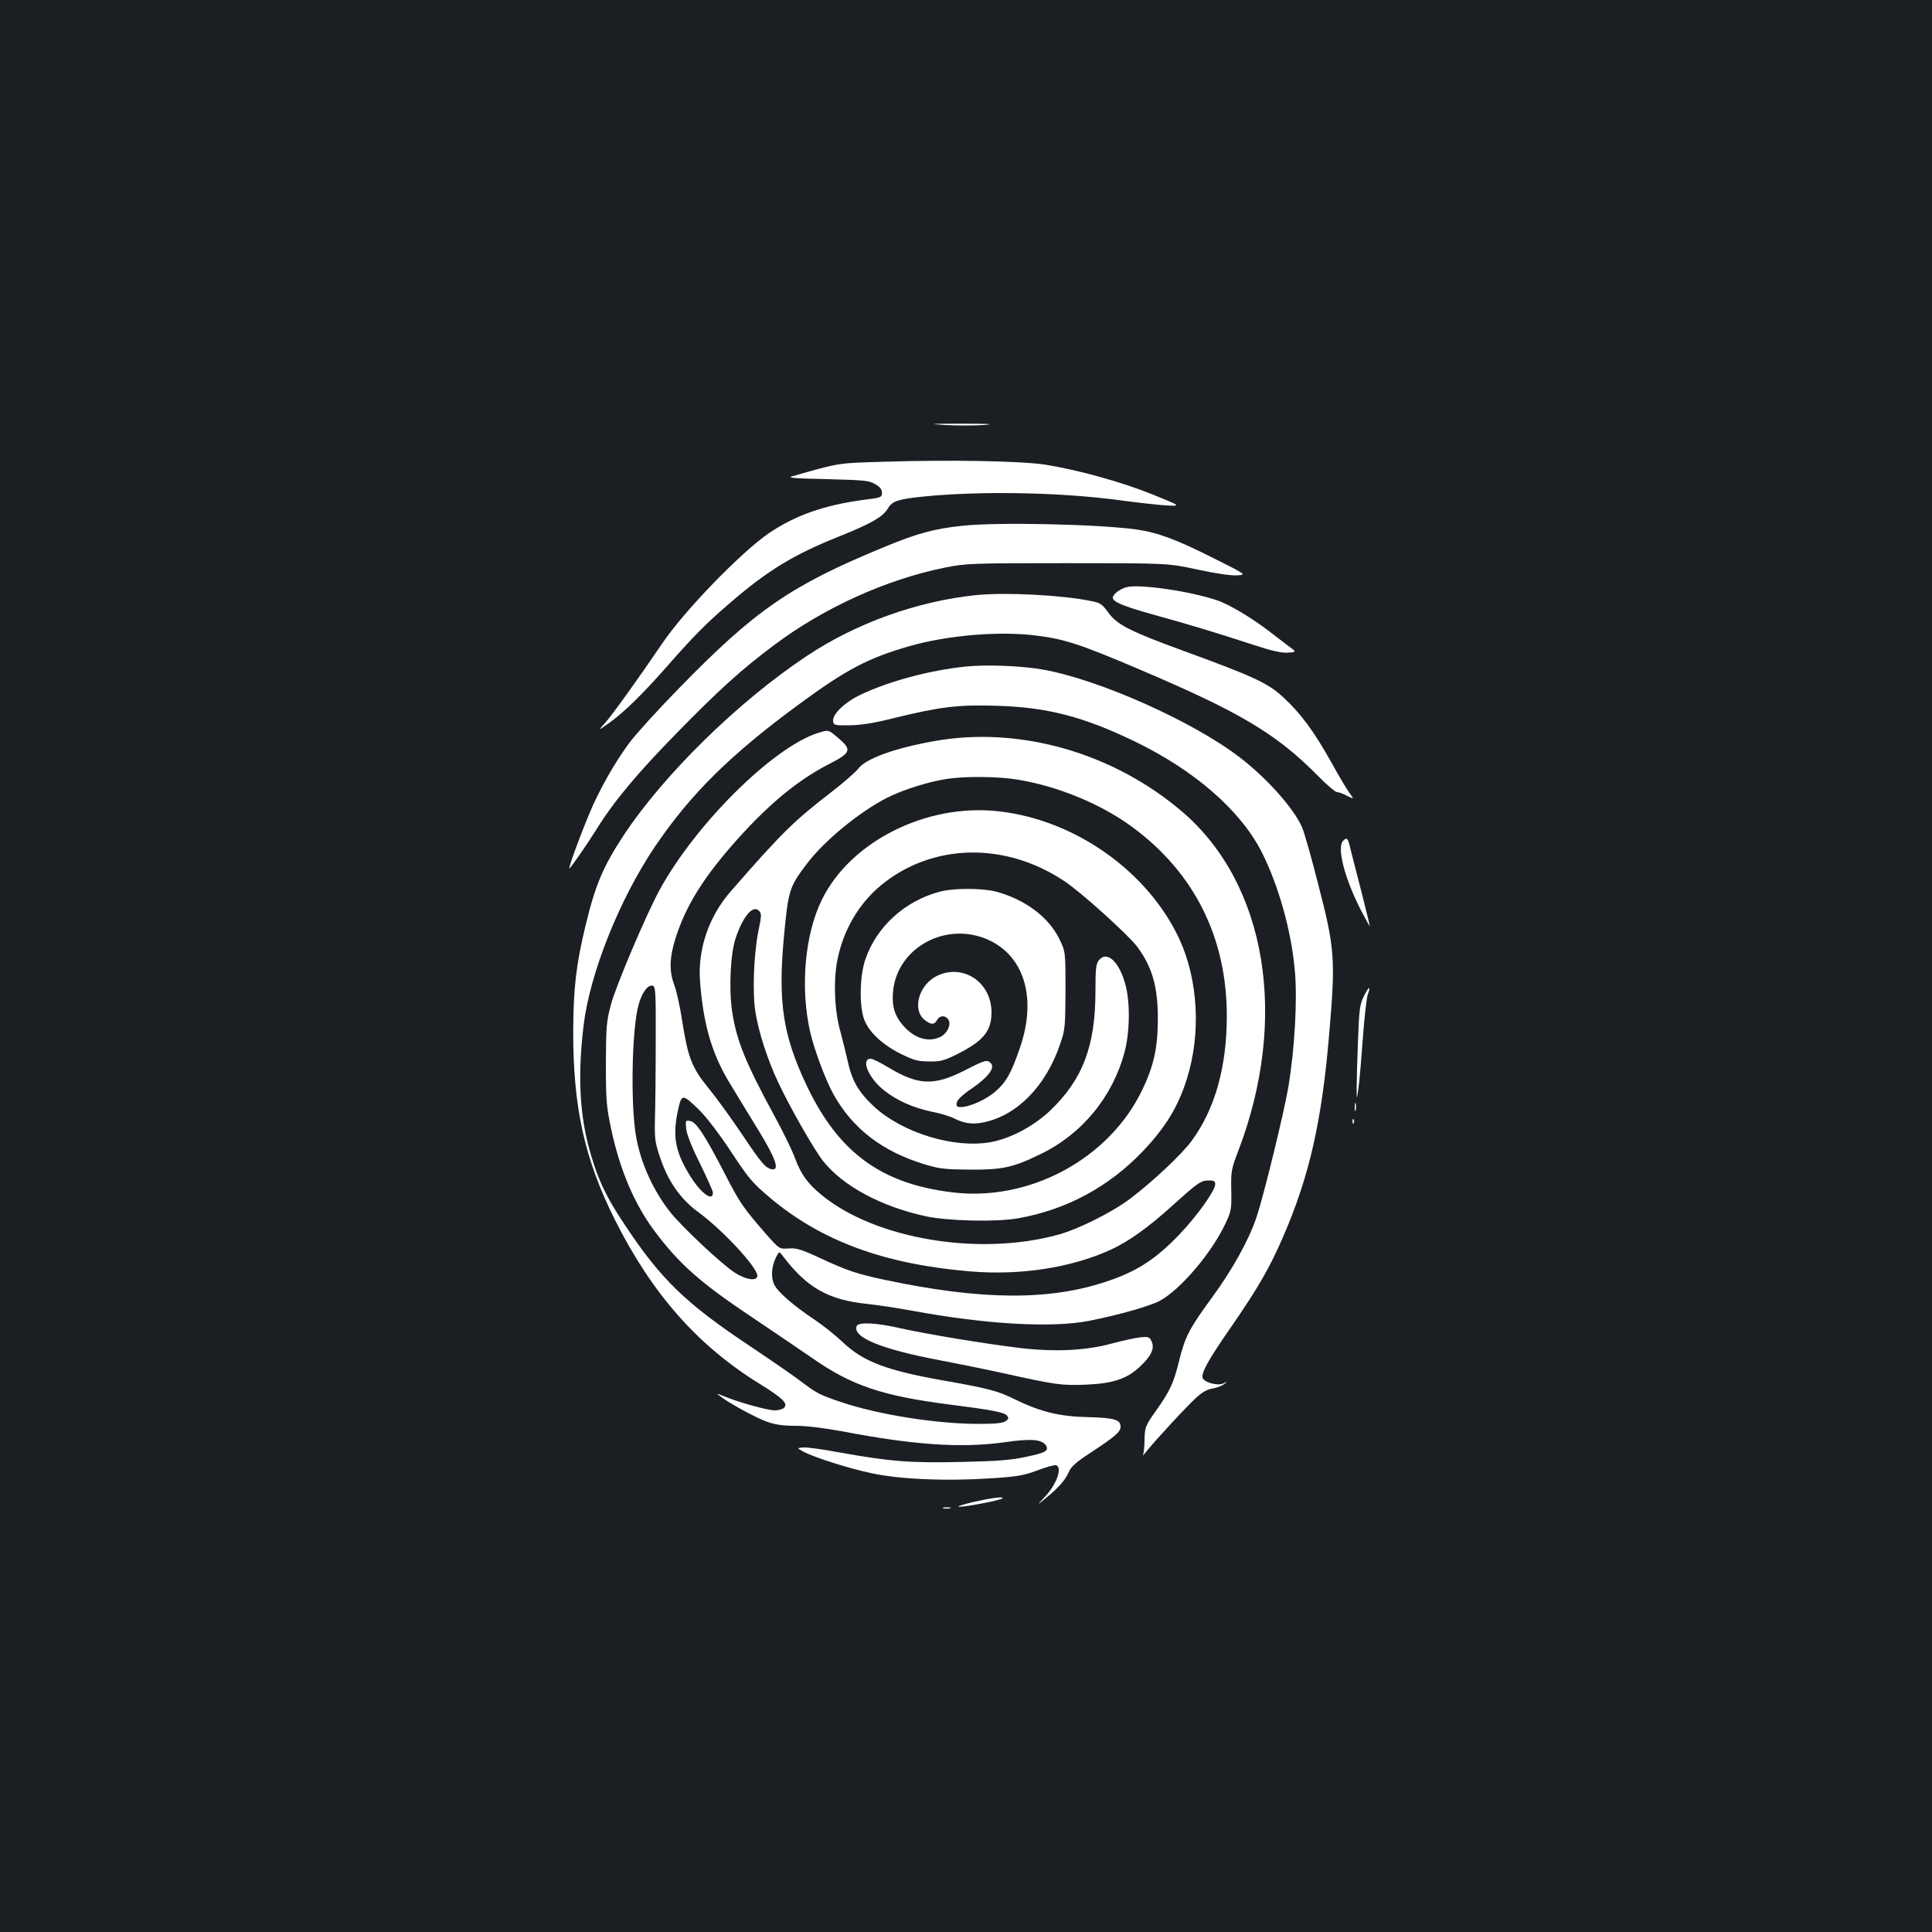 <?xml version="1.0" standalone="no"?>
<!DOCTYPE svg PUBLIC "-//W3C//DTD SVG 20010904//EN"
 "http://www.w3.org/TR/2001/REC-SVG-20010904/DTD/svg10.dtd">
<svg version="1.0" xmlns="http://www.w3.org/2000/svg"
 width="1000pt" height="1000pt" viewBox="0 0 1000 1000"
 preserveAspectRatio="xMidYMid meet">
<rect width="100%" height="100%" fill="#1b1f23"/>
<g transform="translate(0,1000) scale(0.1,-0.1)"
fill="#ffffff" stroke="none">
<path d="M4895 7800 c61 -3 148 -3 195 0 63 5 34 7 -110 7 -169 0 -180 -1 -85
-7z"/>
<path d="M4575 7610 c-242 -7 -228 -5 -470 -74 -34 -9 -8 -12 175 -16 194 -5
218 -7 250 -26 25 -14 35 -27 35 -45 0 -23 -4 -25 -93 -36 -205 -27 -355 -80
-491 -172 -145 -99 -439 -402 -553 -571 -125 -184 -260 -372 -297 -413 -36
-40 -36 -40 19 -1 83 59 180 155 315 309 132 150 195 213 319 319 191 164 324
245 551 336 174 70 235 104 261 149 23 38 51 47 184 61 303 30 718 22 1030
-21 80 -11 181 -22 225 -25 80 -4 80 -4 -70 57 -161 65 -386 127 -555 154
-125 19 -492 26 -835 15z"/>
<path d="M4985 7279 c-148 -15 -239 -40 -410 -111 -483 -199 -666 -325 -1064
-734 -107 -109 -220 -234 -252 -277 -75 -100 -158 -246 -208 -367 -51 -121
-115 -298 -103 -285 21 24 90 124 139 202 91 146 210 289 417 500 218 223 335
329 504 455 256 192 577 338 882 400 112 22 130 23 635 23 520 0 520 0 673
-33 93 -20 173 -32 204 -30 51 3 51 3 -123 90 -192 97 -291 133 -401 148 -200
27 -712 38 -893 19z"/>
<path d="M5832 6961 c-36 -9 -72 -37 -72 -55 0 -21 55 -44 205 -86 186 -51
340 -98 517 -156 101 -33 149 -44 183 -42 47 3 47 3 3 35 -23 18 -72 54 -106
81 -82 63 -204 136 -263 155 -138 47 -401 85 -467 68z"/>
<path d="M5055 6920 c-306 -31 -624 -145 -880 -316 -353 -234 -741 -615 -948
-929 -106 -162 -146 -256 -197 -469 -48 -199 -62 -321 -63 -541 -1 -395 58
-663 215 -977 192 -384 430 -654 752 -852 116 -72 144 -99 126 -121 -7 -8 -28
-15 -50 -15 -37 0 -189 42 -265 74 -38 15 -39 15 -17 -1 44 -35 189 -114 245
-133 40 -14 82 -20 146 -20 57 0 144 -11 243 -29 372 -71 614 -87 838 -56 138
20 193 15 214 -17 16 -27 -1 -37 -105 -59 -73 -16 -148 -22 -331 -26 -264 -6
-368 2 -626 48 -90 17 -178 29 -195 27 -32 -3 -32 -3 -2 -20 57 -31 239 -89
359 -114 148 -31 378 -41 611 -26 140 9 170 14 244 41 47 18 90 30 98 27 33
-13 1 -101 -60 -165 -42 -45 -42 -45 10 -2 64 52 99 93 117 136 10 23 39 49
102 90 134 88 164 113 164 140 0 37 -31 46 -168 50 -148 3 -246 27 -381 93
-87 43 -132 55 -376 98 -287 51 -408 97 -513 197 -37 35 -102 87 -144 115
-112 75 -193 145 -211 184 -18 39 -14 93 11 143 15 29 15 29 36 1 123 -161
233 -224 434 -245 56 -6 163 -22 237 -36 381 -70 718 -89 910 -52 157 31 315
76 368 104 106 57 268 247 340 400 30 64 32 74 30 172 -2 99 0 109 37 206 261
685 146 1378 -289 1752 -357 306 -841 445 -1280 368 -210 -37 -359 -91 -399
-144 -12 -16 -72 -69 -134 -117 -201 -155 -260 -213 -526 -518 -112 -128 -170
-296 -159 -460 16 -222 60 -377 152 -529 34 -56 101 -167 150 -246 91 -149
112 -210 70 -203 -32 6 -53 29 -155 182 -54 80 -131 187 -173 238 -88 109
-106 157 -137 354 -11 71 -29 152 -40 180 -27 71 -25 141 6 240 50 159 134
298 283 471 179 207 339 343 508 430 121 62 125 76 46 142 -45 38 -45 38 -97
22 -235 -74 -637 -473 -824 -817 -69 -128 -223 -490 -250 -590 -23 -88 -25
-111 -26 -305 0 -190 3 -222 27 -337 45 -213 121 -391 225 -530 128 -171 238
-268 500 -443 119 -80 262 -177 317 -215 204 -142 360 -195 711 -240 221 -28
281 -40 296 -57 10 -12 9 -18 -7 -29 -14 -10 -52 -14 -139 -14 -219 0 -515 47
-710 112 -113 38 -129 46 -213 110 -37 28 -154 109 -259 179 -335 223 -462
346 -650 629 -102 152 -146 249 -189 412 -46 179 -54 375 -24 623 33 269 185
649 367 920 185 274 392 479 752 743 240 176 351 235 565 297 198 57 468 80
662 55 143 -18 227 -45 538 -178 517 -220 703 -331 920 -551 44 -45 87 -81 95
-81 9 0 32 -8 52 -19 37 -18 37 -18 14 13 -13 17 -56 89 -95 160 -89 159 -157
252 -248 336 -79 74 -154 109 -528 245 -267 98 -334 132 -379 195 -31 43 -41
50 -88 59 -151 31 -440 46 -593 31z m210 -955 c210 -34 433 -126 595 -245 322
-237 490 -573 490 -979 0 -264 -62 -483 -182 -646 -51 -70 -202 -211 -315
-297 -93 -71 -269 -159 -373 -188 -412 -114 -950 -24 -1229 206 -71 59 -104
104 -136 189 -14 39 -59 131 -99 205 -158 290 -204 404 -227 558 -17 120 -8
301 20 380 38 111 88 169 119 138 15 -14 14 -24 -3 -108 -24 -121 -31 -318
-15 -416 16 -102 62 -245 116 -360 60 -129 186 -350 234 -411 102 -129 298
-235 530 -286 115 -25 364 -31 479 -11 250 44 470 162 648 349 116 123 181
228 226 372 74 234 59 512 -38 723 -163 352 -542 620 -939 663 -371 41 -763
-156 -911 -456 -90 -181 -114 -459 -61 -689 22 -94 80 -248 120 -320 100 -179
253 -296 473 -363 77 -23 106 -26 233 -27 169 -1 224 11 365 80 216 104 375
298 436 530 27 102 29 253 5 344 -31 121 -96 182 -138 130 -15 -19 -18 -41
-18 -160 0 -284 -66 -458 -235 -619 -85 -80 -201 -142 -303 -162 -191 -36
-463 47 -612 187 -78 74 -112 133 -134 239 -9 39 -25 104 -36 145 -31 107 -37
264 -16 370 31 156 110 291 225 387 264 218 641 228 949 23 88 -58 329 -276
378 -340 79 -106 108 -211 107 -380 -1 -147 -22 -240 -82 -364 -172 -355 -581
-575 -978 -528 -372 44 -593 206 -759 556 -122 259 -148 428 -116 772 22 235
28 254 116 370 90 121 276 273 418 345 85 43 218 84 313 98 96 14 263 12 360
-4z m-1871 -1355 c0 -157 -2 -337 -4 -400 -2 -104 0 -123 26 -199 41 -125 106
-218 201 -287 124 -91 303 -284 303 -327 0 -31 -62 -21 -120 18 -72 48 -270
235 -330 310 -90 113 -156 260 -179 400 -28 171 -20 558 15 677 18 63 47 101
72 96 15 -3 17 -30 16 -288z m222 -352 c39 -38 105 -124 167 -218 93 -141 111
-162 203 -240 268 -225 593 -344 1039 -381 257 -21 518 19 721 111 93 42 197
116 326 233 131 118 144 127 187 127 25 0 31 -4 31 -20 0 -32 -95 -165 -184
-258 -124 -130 -222 -193 -378 -245 -298 -100 -648 -97 -1146 8 -146 31 -197
48 -341 115 -95 44 -119 51 -159 48 -48 -3 -48 -3 -113 70 -122 140 -139 164
-219 320 -103 199 -147 266 -179 270 -23 4 -24 2 -19 -43 4 -29 30 -96 72
-179 36 -74 66 -141 66 -149 0 -52 -68 2 -125 98 -71 119 -84 195 -56 328 19
86 23 86 107 5z"/>
<path d="M4862 5384 c-180 -48 -326 -182 -383 -350 -28 -82 -32 -221 -10 -299
20 -69 93 -140 194 -190 67 -33 89 -39 146 -39 58 -1 77 4 142 36 138 69 181
120 181 218 0 154 -143 252 -278 191 -97 -44 -136 -177 -67 -231 32 -25 49
-25 63 0 14 26 46 26 60 0 14 -26 -9 -72 -45 -88 -60 -28 -130 -7 -186 55 -47
52 -63 101 -57 177 19 235 284 375 505 266 178 -88 238 -302 153 -551 -45
-132 -72 -180 -126 -227 -47 -42 -135 -82 -180 -82 -21 0 -25 4 -22 22 2 15
28 40 78 74 83 57 120 105 100 129 -19 23 -31 19 -138 -36 -158 -80 -238 -77
-392 15 -41 25 -83 46 -93 46 -53 0 -12 -100 68 -163 66 -53 152 -91 247 -111
43 -8 95 -24 115 -34 55 -28 97 -33 156 -21 174 37 322 190 395 407 25 72 26
89 27 277 0 200 0 200 -33 267 -55 112 -179 204 -327 243 -73 19 -222 19 -293
-1z"/>
<path d="M4998 6550 c-189 -20 -397 -76 -544 -146 -81 -38 -147 -102 -142
-137 3 -21 8 -22 88 -21 60 1 127 12 230 38 238 58 328 69 529 63 262 -8 444
-55 711 -183 313 -151 551 -358 662 -577 86 -172 152 -405 170 -610 14 -151
-1 -407 -33 -601 -24 -139 -127 -562 -165 -675 -39 -118 -126 -274 -230 -416
-118 -161 -140 -203 -171 -329 -29 -116 -45 -152 -121 -260 -54 -76 -56 -83
-58 -147 0 -36 -4 -73 -8 -80 -4 -8 3 0 16 16 36 47 210 236 260 281 30 28 57
43 84 47 22 4 48 14 59 22 19 15 19 16 -4 4 -28 -13 -96 5 -106 28 -9 26 29
95 151 270 137 199 197 303 266 463 135 311 200 596 238 1050 33 382 29 442
-55 765 -36 143 -75 280 -86 304 -43 98 -185 257 -325 363 -245 187 -731 403
-1020 453 -109 19 -290 26 -396 15z"/>
<path d="M6952 5648 c-34 -34 8 -196 93 -361 25 -48 45 -84 45 -80 0 4 -21 89
-46 188 -26 99 -51 199 -57 223 -11 45 -16 49 -35 30z"/>
<path d="M7059 4843 c-21 -43 -24 -68 -30 -228 -4 -99 -7 -209 -7 -245 0 -65
0 -65 9 -5 5 32 15 150 23 260 8 111 20 214 26 229 18 48 4 40 -21 -11z"/>
<path d="M7012 4270 c0 -19 2 -27 5 -17 2 9 2 25 0 35 -3 9 -5 1 -5 -18z"/>
<path d="M7001 4194 c0 -11 3 -14 6 -6 3 7 2 16 -1 19 -3 4 -6 -2 -5 -13z"/>
<path d="M4434 3136 c-22 -58 127 -119 427 -176 90 -17 238 -47 329 -67 275
-61 305 -65 430 -60 142 6 213 30 281 94 58 54 76 94 60 129 -10 24 -16 26
-59 22 -26 -3 -92 -17 -147 -32 -134 -37 -299 -45 -485 -22 -180 22 -475 71
-610 101 -124 29 -218 33 -226 11z"/>
<path d="M5035 2225 c-55 -13 -86 -24 -70 -24 33 -1 214 34 223 43 11 12 -56
3 -153 -19z"/>
<path d="M4883 2193 c9 -2 25 -2 35 0 9 3 1 5 -18 5 -19 0 -27 -2 -17 -5z"/>
</g>
</svg>
